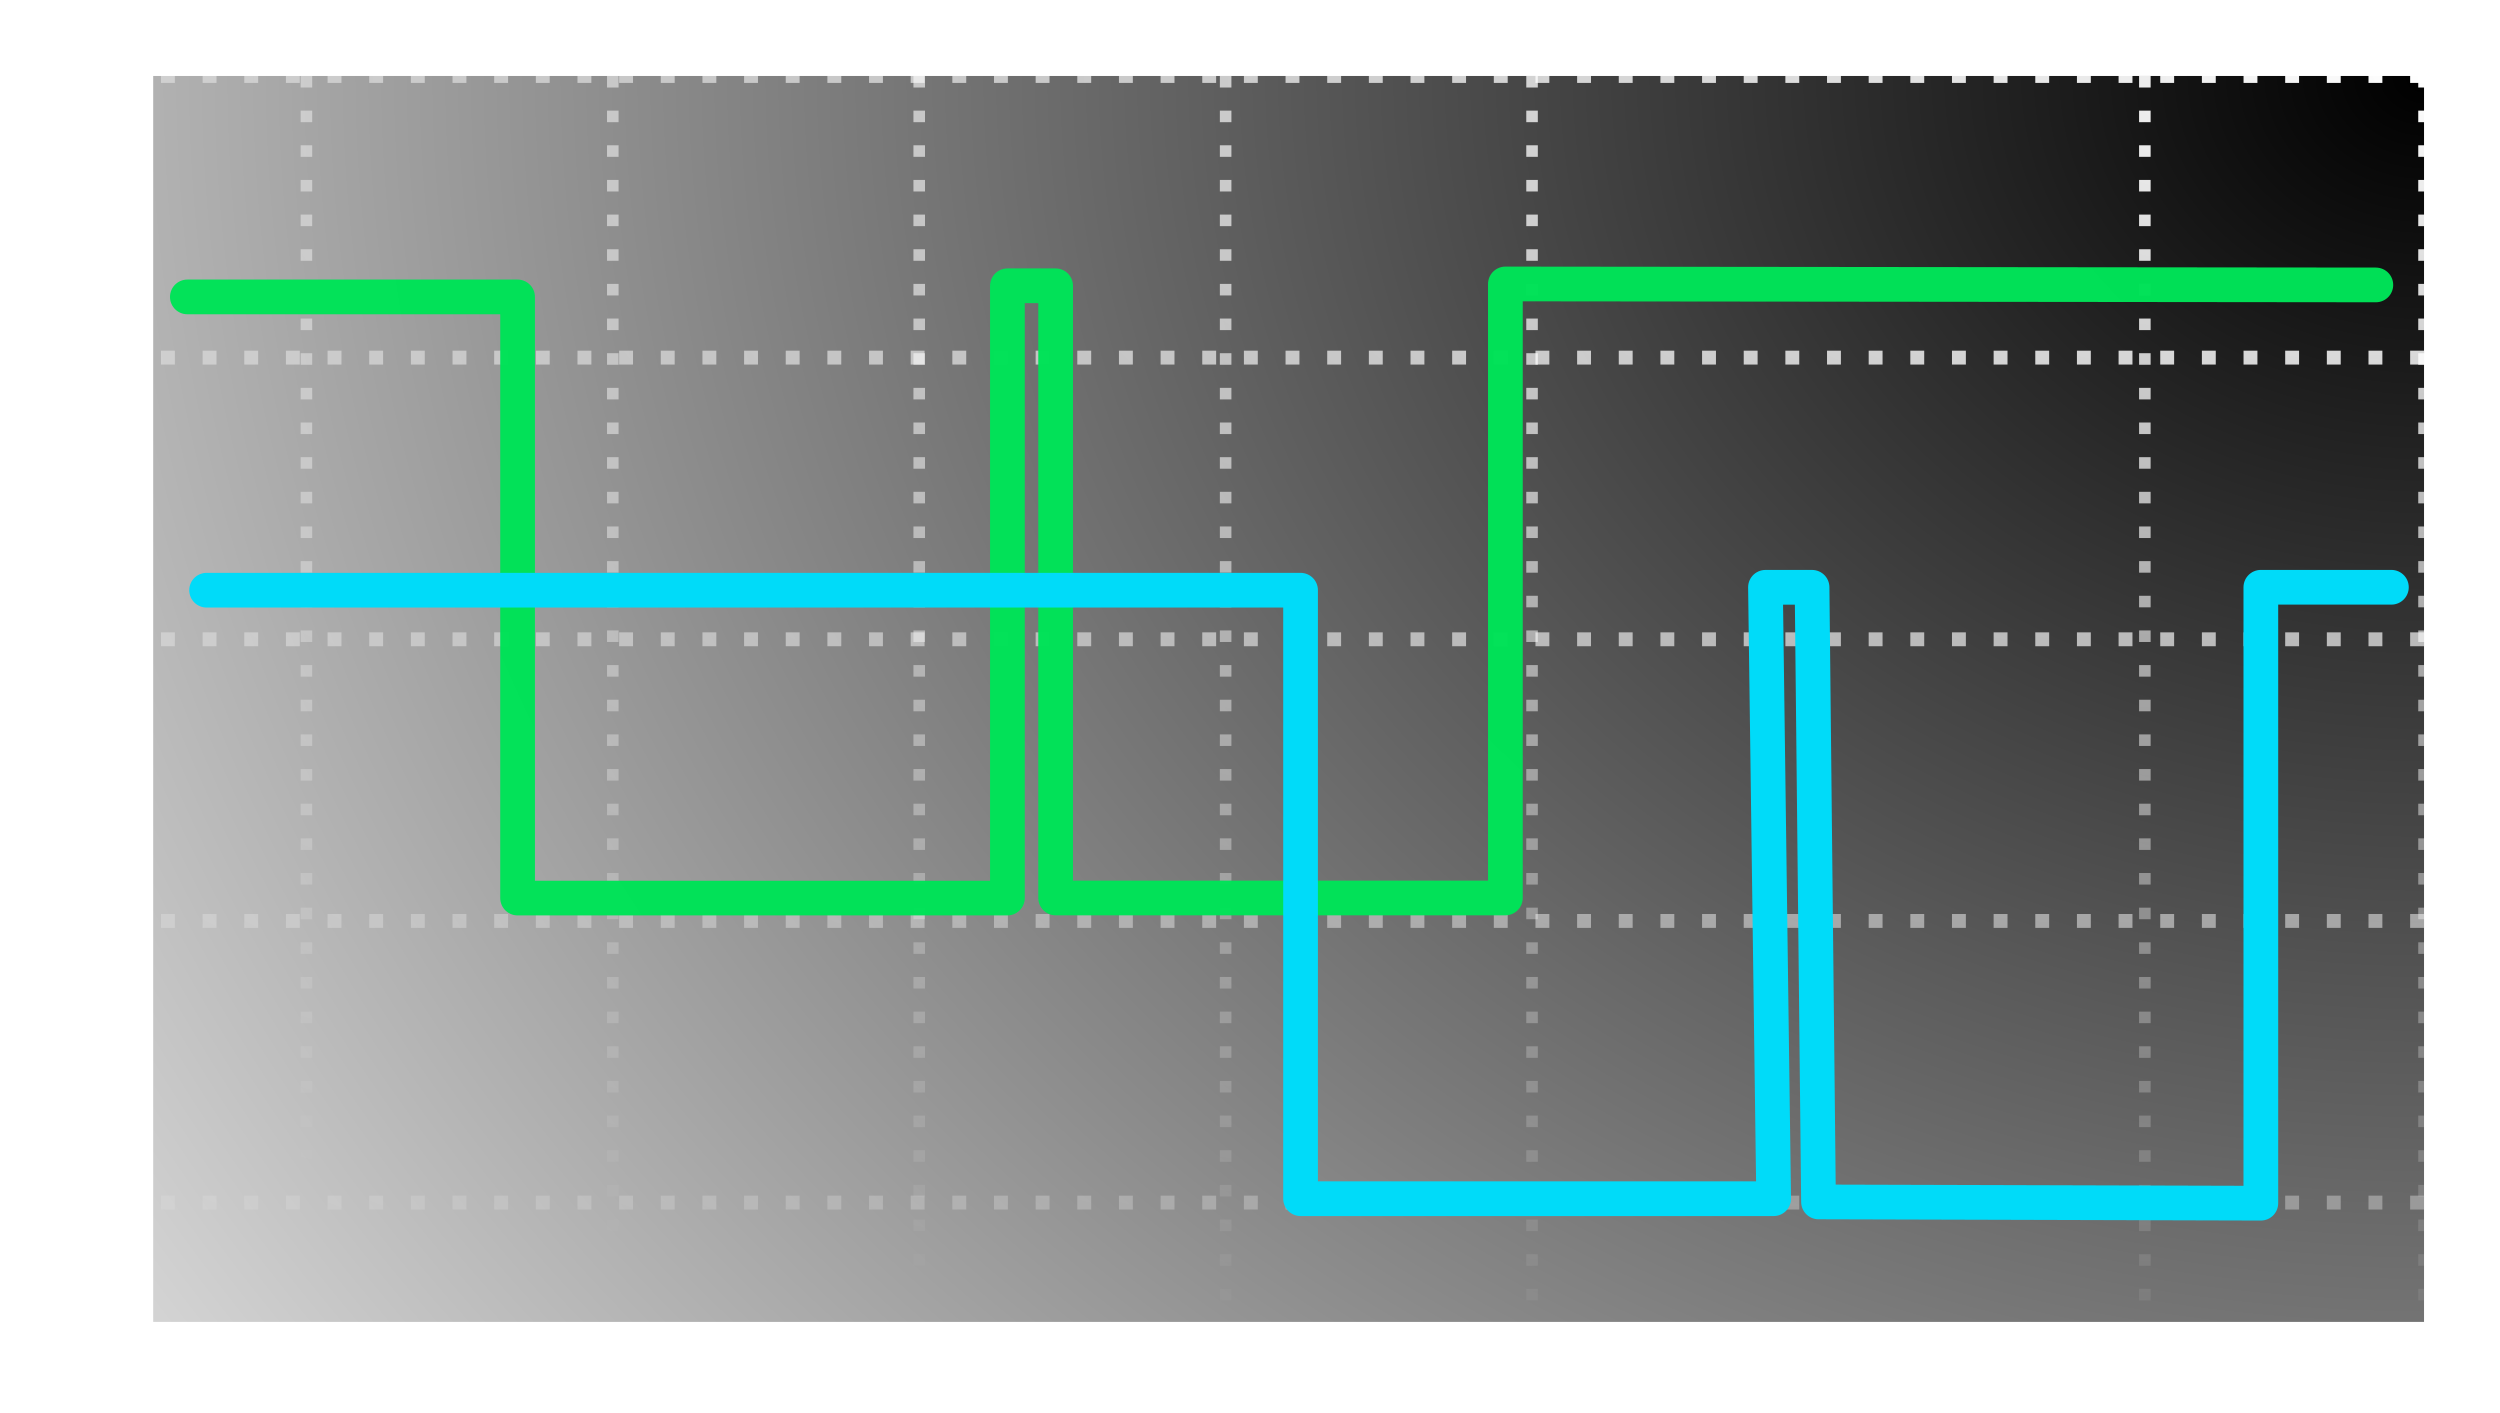 <!-- Created with Inkscape (http://www.inkscape.org/) -->
<svg width="90.033mm" height="50.899mm" version="1.1" viewBox="0 0 90.033 50.899" xmlns="http://www.w3.org/2000/svg" xmlns:xlink="http://www.w3.org/1999/xlink">
 <defs>
  <linearGradient id="linearGradient10770-6">
   <stop stop-color="#fff" offset="0"/>
   <stop stop-color="#fff" stop-opacity="0" offset="1"/>
  </linearGradient>
  <radialGradient id="radialGradient10776" cx="115.65" cy="-3479.9" r="43.649" gradientTransform="matrix(-3.118 .006 -.021 -1.431 386.83 -4961.4)" gradientUnits="userSpaceOnUse" xlink:href="#linearGradient10770-6"/>
  <radialGradient id="radialGradient10778" cx="115.65" cy="-2604.6" r="43.649" gradientTransform="matrix(-3.118 .006 -.021 -1.431 404.99 -3708.5)" gradientUnits="userSpaceOnUse" xlink:href="#linearGradient10770-6"/>
  <radialGradient id="radialGradient10780" cx="115.65" cy="-1729.1" r="43.649" gradientTransform="matrix(-3.118 .006 -.018 -1.431 427.31 -2455.2)" gradientUnits="userSpaceOnUse" xlink:href="#linearGradient10770-6"/>
  <radialGradient id="radialGradient10782" cx="115.65" cy="-853.81" r="43.649" gradientTransform="matrix(-3.118 .006 -.008 -1.431 452.22 -1202.4)" gradientUnits="userSpaceOnUse" xlink:href="#linearGradient10770-6"/>
  <radialGradient id="radialGradient10786" cx="115.65" cy="21.625" r="43.649" gradientTransform="matrix(-3.118 .006 -.006 -1.431 459.15 50.697)" gradientUnits="userSpaceOnUse" xlink:href="#linearGradient10770-6"/>
  <radialGradient id="radialGradient10788" cx="115.65" cy="55.79" r=".5" gradientTransform="matrix(-272.23 .361 -.266 -96.326 31597 5352.7)" gradientUnits="userSpaceOnUse" xlink:href="#linearGradient10770-6"/>
  <radialGradient id="radialGradient10792" cx="115.65" cy="55.79" r=".5" gradientTransform="matrix(-272.23 .363 -.268 -96.326 31597 5352.5)" gradientUnits="userSpaceOnUse" xlink:href="#linearGradient10770-6"/>
  <radialGradient id="radialGradient10794" cx="115.65" cy="55.79" r=".5" gradientTransform="matrix(-272.23 .365 -.269 -96.326 31597 5352.3)" gradientUnits="userSpaceOnUse" xlink:href="#linearGradient10770-6"/>
  <radialGradient id="radialGradient10796" cx="115.65" cy="55.79" r=".5" gradientTransform="matrix(-272.23 .364 -.268 -96.326 31597 5352.4)" gradientUnits="userSpaceOnUse" xlink:href="#linearGradient10770-6"/>
  <radialGradient id="radialGradient10798" cx="115.65" cy="55.79" r=".5" gradientTransform="matrix(-272.23 .365 -.269 -96.326 31597 5352.2)" gradientUnits="userSpaceOnUse" xlink:href="#linearGradient10770-6"/>
  <radialGradient id="radialGradient10800" cx="115.65" cy="55.79" r=".5" gradientTransform="matrix(-272.23 .363 -.268 -96.326 31597 5352.5)" gradientUnits="userSpaceOnUse" xlink:href="#linearGradient10770-6"/>
  <radialGradient id="radialGradient10802" cx="115.65" cy="55.79" r=".5" gradientTransform="matrix(-272.23 .362 -.267 -96.326 31597 5352.5)" gradientUnits="userSpaceOnUse" xlink:href="#linearGradient10770-6"/>
  <filter id="filter11237" x="-.005" y="-.018" width="1.01" height="1.037" color-interpolation-filters="sRGB">
   <feGaussianBlur stdDeviation="0.169"/>
  </filter>
  <filter id="filter11281" x="-.005" y="-.019" width="1.011" height="1.038" color-interpolation-filters="sRGB">
   <feGaussianBlur stdDeviation="0.177"/>
  </filter>
  <radialGradient id="radialGradient1178" cx="97.779" cy="2.268" r="41.124" gradientTransform="matrix(-2.861 -.002 .001 -2.409 378.15 26.095)" gradientUnits="userSpaceOnUse">
   <stop offset="0"/>
   <stop stop-opacity="0" offset="1"/>
  </radialGradient>
  <filter id="filter1356" x="-.033" y="-.061" width="1.067" height="1.122" color-interpolation-filters="sRGB">
   <feGaussianBlur stdDeviation="1.14"/>
  </filter>
 </defs>
 <g transform="translate(-11.081 -17.701)">
  <rect id="background" x="16.598" y="20.437" width="81.78" height="44.87" fill="url(#radialGradient1178)" filter="url(#filter1356)"/>
  <g fill="none">
   <g stroke-dasharray="0.416, 0.832" stroke-width=".416">
    <path d="m88.324 20.437v48.163" stroke="url(#radialGradient10802)"/>
    <path d="m77.29 20.437v48.163" stroke="url(#radialGradient10802)"/>
    <path d="m66.255 20.437v48.163" stroke="url(#radialGradient10800)"/>
    <path d="m55.22 20.437v48.163" stroke="url(#radialGradient10798)"/>
    <path d="m44.185 20.437v48.163" stroke="url(#radialGradient10796)"/>
    <path d="m33.15 20.437v48.163" stroke="url(#radialGradient10794)"/>
    <path d="m22.116 20.437v48.163" stroke="url(#radialGradient10792)"/>
    <path d="m98.378 20.437v48.163" stroke="url(#radialGradient10788)"/>
   </g>
   <g stroke-dasharray="0.5, 1" stroke-width=".5">
    <path d="m98.378 20.437h-87.298" stroke="url(#radialGradient10786)"/>
    <path d="m98.378 30.58h-87.298" stroke="url(#radialGradient10782)"/>
    <path d="m98.378 40.724h-87.298" stroke="url(#radialGradient10780)"/>
    <path d="m98.378 50.867h-87.298" stroke="url(#radialGradient10778)"/>
    <path d="m98.378 61.01h-87.298" stroke="url(#radialGradient10776)"/>
   </g>
  </g>
  <path id="top_trace" d="m17.828 28.394h11.893v21.649h17.64v-22.05h1.737v22.047h16.197v-22.113l31.348 0.035" fill="none" filter="url(#filter11237)" stroke="#00e258" stroke-linecap="round" stroke-linejoin="round" stroke-opacity=".983" stroke-width="1.25"/>
  <path id="bot_trace" d="m18.521 38.956h39.397v21.914h17.038l-0.295-22.019h1.678l0.232 22.135 15.93 0.046v-22.182h4.702" fill="none" filter="url(#filter11281)" stroke="#00dbf9" stroke-linecap="round" stroke-linejoin="round" stroke-width="1.25"/>
 </g>
</svg>
